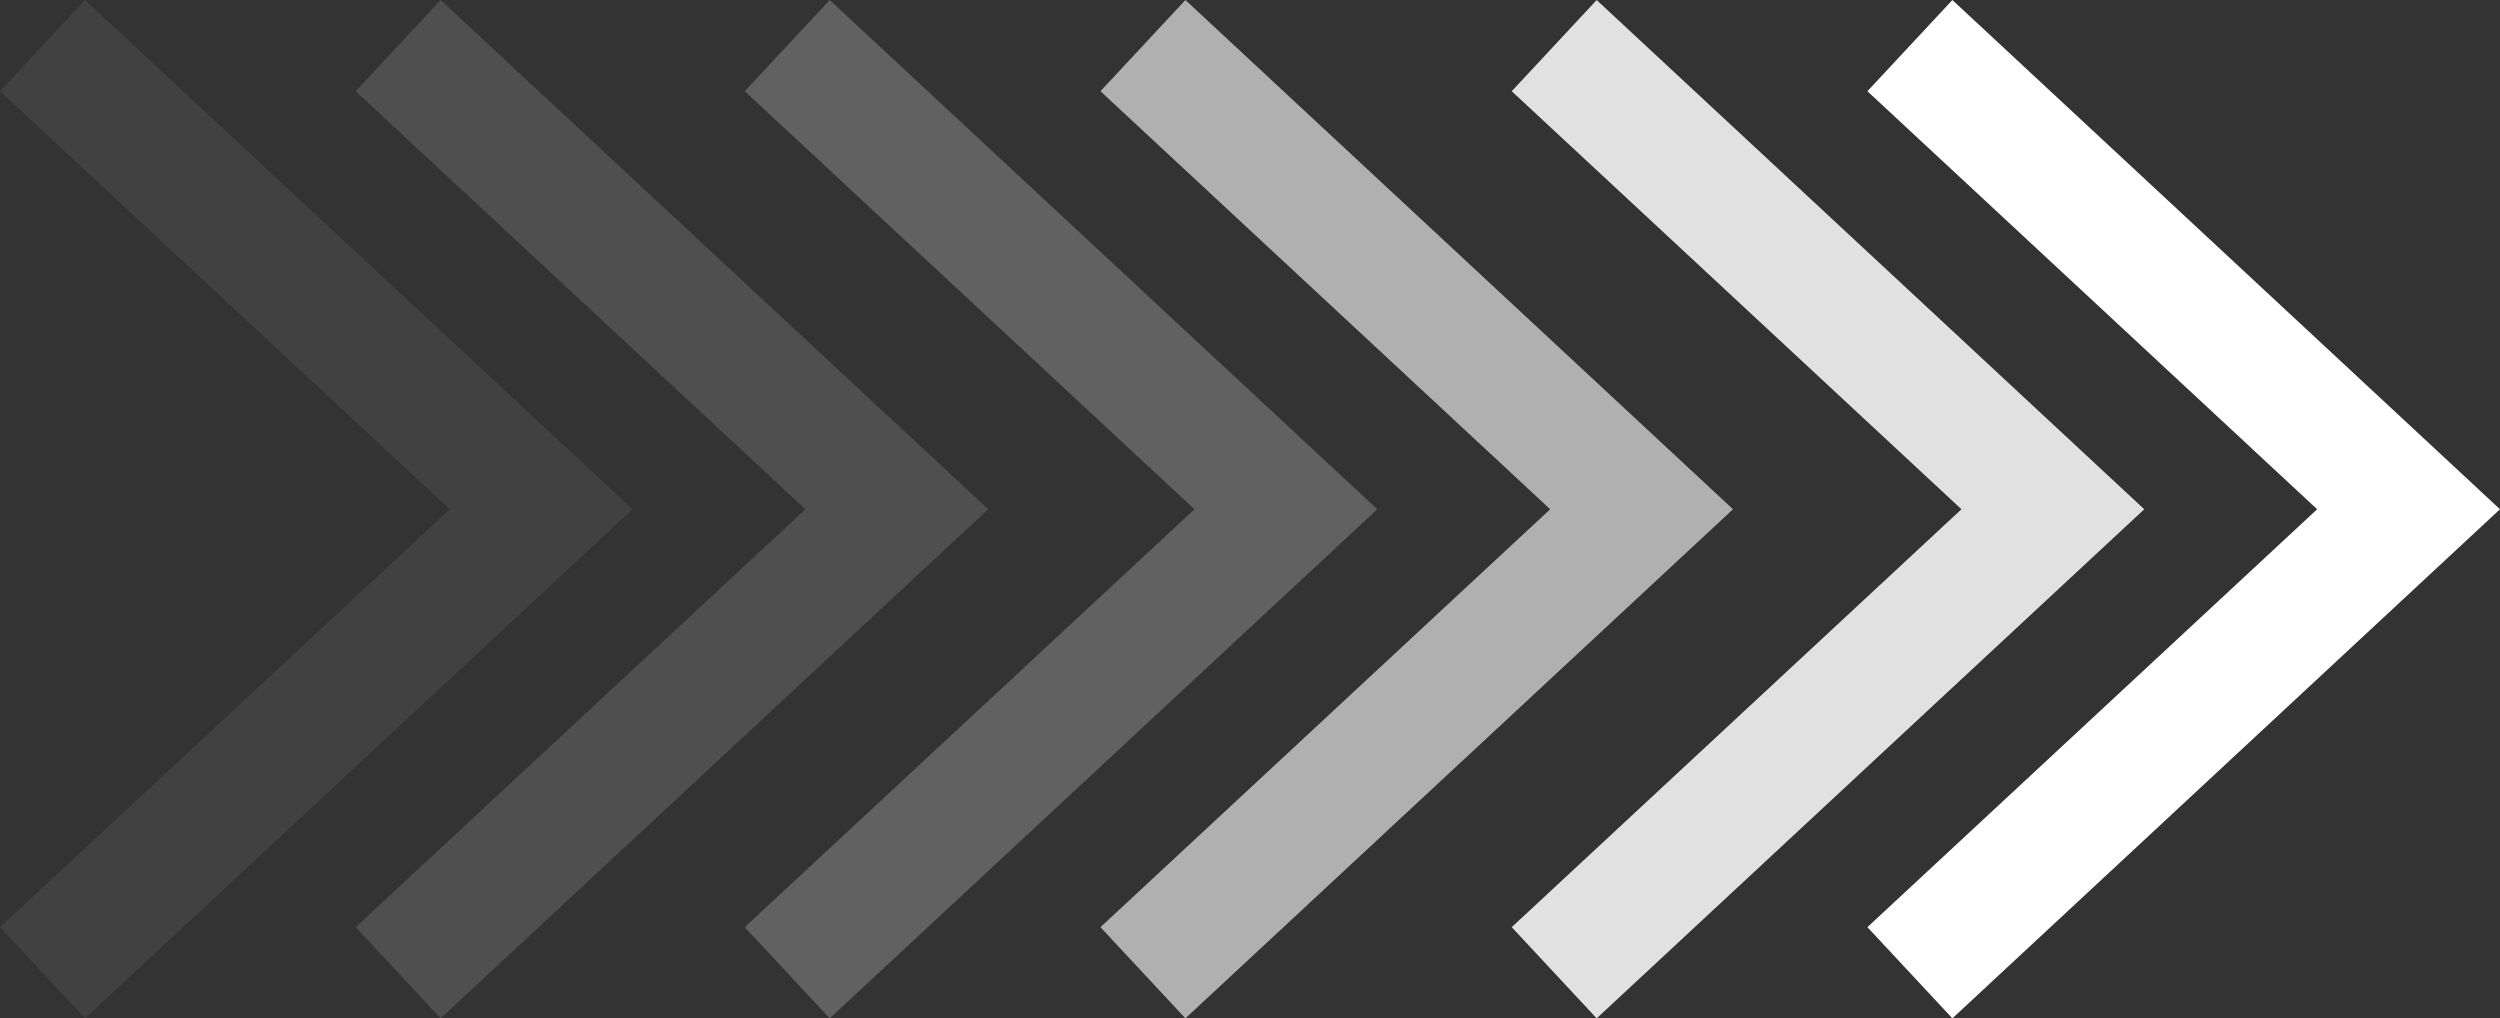 <?xml version="1.0" encoding="UTF-8" standalone="no"?>
<svg
   xmlns:dc="http://purl.org/dc/elements/1.1/"
   xmlns:cc="http://creativecommons.org/ns#"
   xmlns:rdf="http://www.w3.org/1999/02/22-rdf-syntax-ns#"
   xmlns:svg="http://www.w3.org/2000/svg"
   xmlns="http://www.w3.org/2000/svg"
   width="79.342mm"
   height="32.319mm"
   viewBox="0 0 79.342 32.319"
   version="1.1"
   id="svg373">
  <rect x="0" y="0" width="79.342" height="32.319" fill="#333333" stroke="none"/>
  <defs
     id="defs367">
    <clipPath
       clipPathUnits="userSpaceOnUse"
       id="clipPath40">
      <path
         d="m 1527.1,230.745 h 56.9 v -91.613 h -56.9 z"
         id="path38" />
    </clipPath>
    <clipPath
       clipPathUnits="userSpaceOnUse"
       id="clipPath56">
      <path
         d="m 1490.1,228.745 h 56.9 v -91.613 h -56.9 z"
         id="path54" />
    </clipPath>
    <clipPath
       clipPathUnits="userSpaceOnUse"
       id="clipPath72">
      <path
         d="m 1458.1,227.745 h 56.9 v -91.613 h -56.9 z"
         id="path70" />
    </clipPath>
    <clipPath
       clipPathUnits="userSpaceOnUse"
       id="clipPath88">
      <path
         d="m 1423.1,227.745 h 56.9 v -91.613 h -56.9 z"
         id="path86" />
    </clipPath>
    <clipPath
       clipPathUnits="userSpaceOnUse"
       id="clipPath104">
      <path
         d="m 1391.1,226.745 h 56.9 v -91.613 h -56.9 z"
         id="path102" />
    </clipPath>
  </defs>
  <g
     id="layer1"
     transform="translate(-57.084,-184.122)">
    <path
       d="m 107.757,216.441 -2.696,-2.894 14.273,-13.263 -14.273,-13.267 2.696,-2.894 17.379,16.161 z"
       style="opacity:0.85;fill:#ffffff;fill-opacity:1;fill-rule:nonzero;stroke:none;stroke-width:0.353"
       id="path42" />
    <path
       d="m 94.705,216.441 -2.696,-2.894 14.273,-13.263 -14.273,-13.267 2.696,-2.894 17.379,16.161 z"
       style="opacity:0.61;fill:#ffffff;fill-opacity:1;fill-rule:nonzero;stroke:none;stroke-width:0.353"
       id="path58" />
    <path
       d="m 83.416,216.441 -2.696,-2.894 14.273,-13.263 -14.273,-13.267 2.696,-2.894 17.379,16.161 z"
       style="opacity:0.23;fill:#ffffff;fill-opacity:1;fill-rule:nonzero;stroke:none;stroke-width:0.353"
       id="path74" />
    <path
       d="m 71.068,216.441 -2.696,-2.894 14.273,-13.263 -14.273,-13.267 2.696,-2.894 17.379,16.161 z"
       style="opacity:0.14;fill:#ffffff;fill-opacity:1;fill-rule:nonzero;stroke:none;stroke-width:0.353"
       id="path90" />
    <path
       d="m 59.78,216.441 -2.696,-2.894 14.273,-13.263 -14.273,-13.267 2.696,-2.894 17.379,16.161 z"
       style="opacity:0.07;fill:#ffffff;fill-opacity:1;fill-rule:nonzero;stroke:none;stroke-width:0.353"
       id="path106" />
    <path
       d="m 119.046,216.441 -2.696,-2.894 14.273,-13.263 -14.273,-13.267 2.696,-2.894 17.379,16.161 z"
       style="fill:#ffffff;fill-opacity:1;fill-rule:nonzero;stroke:none;stroke-width:0.353"
       id="path32" />
  </g>
</svg>
